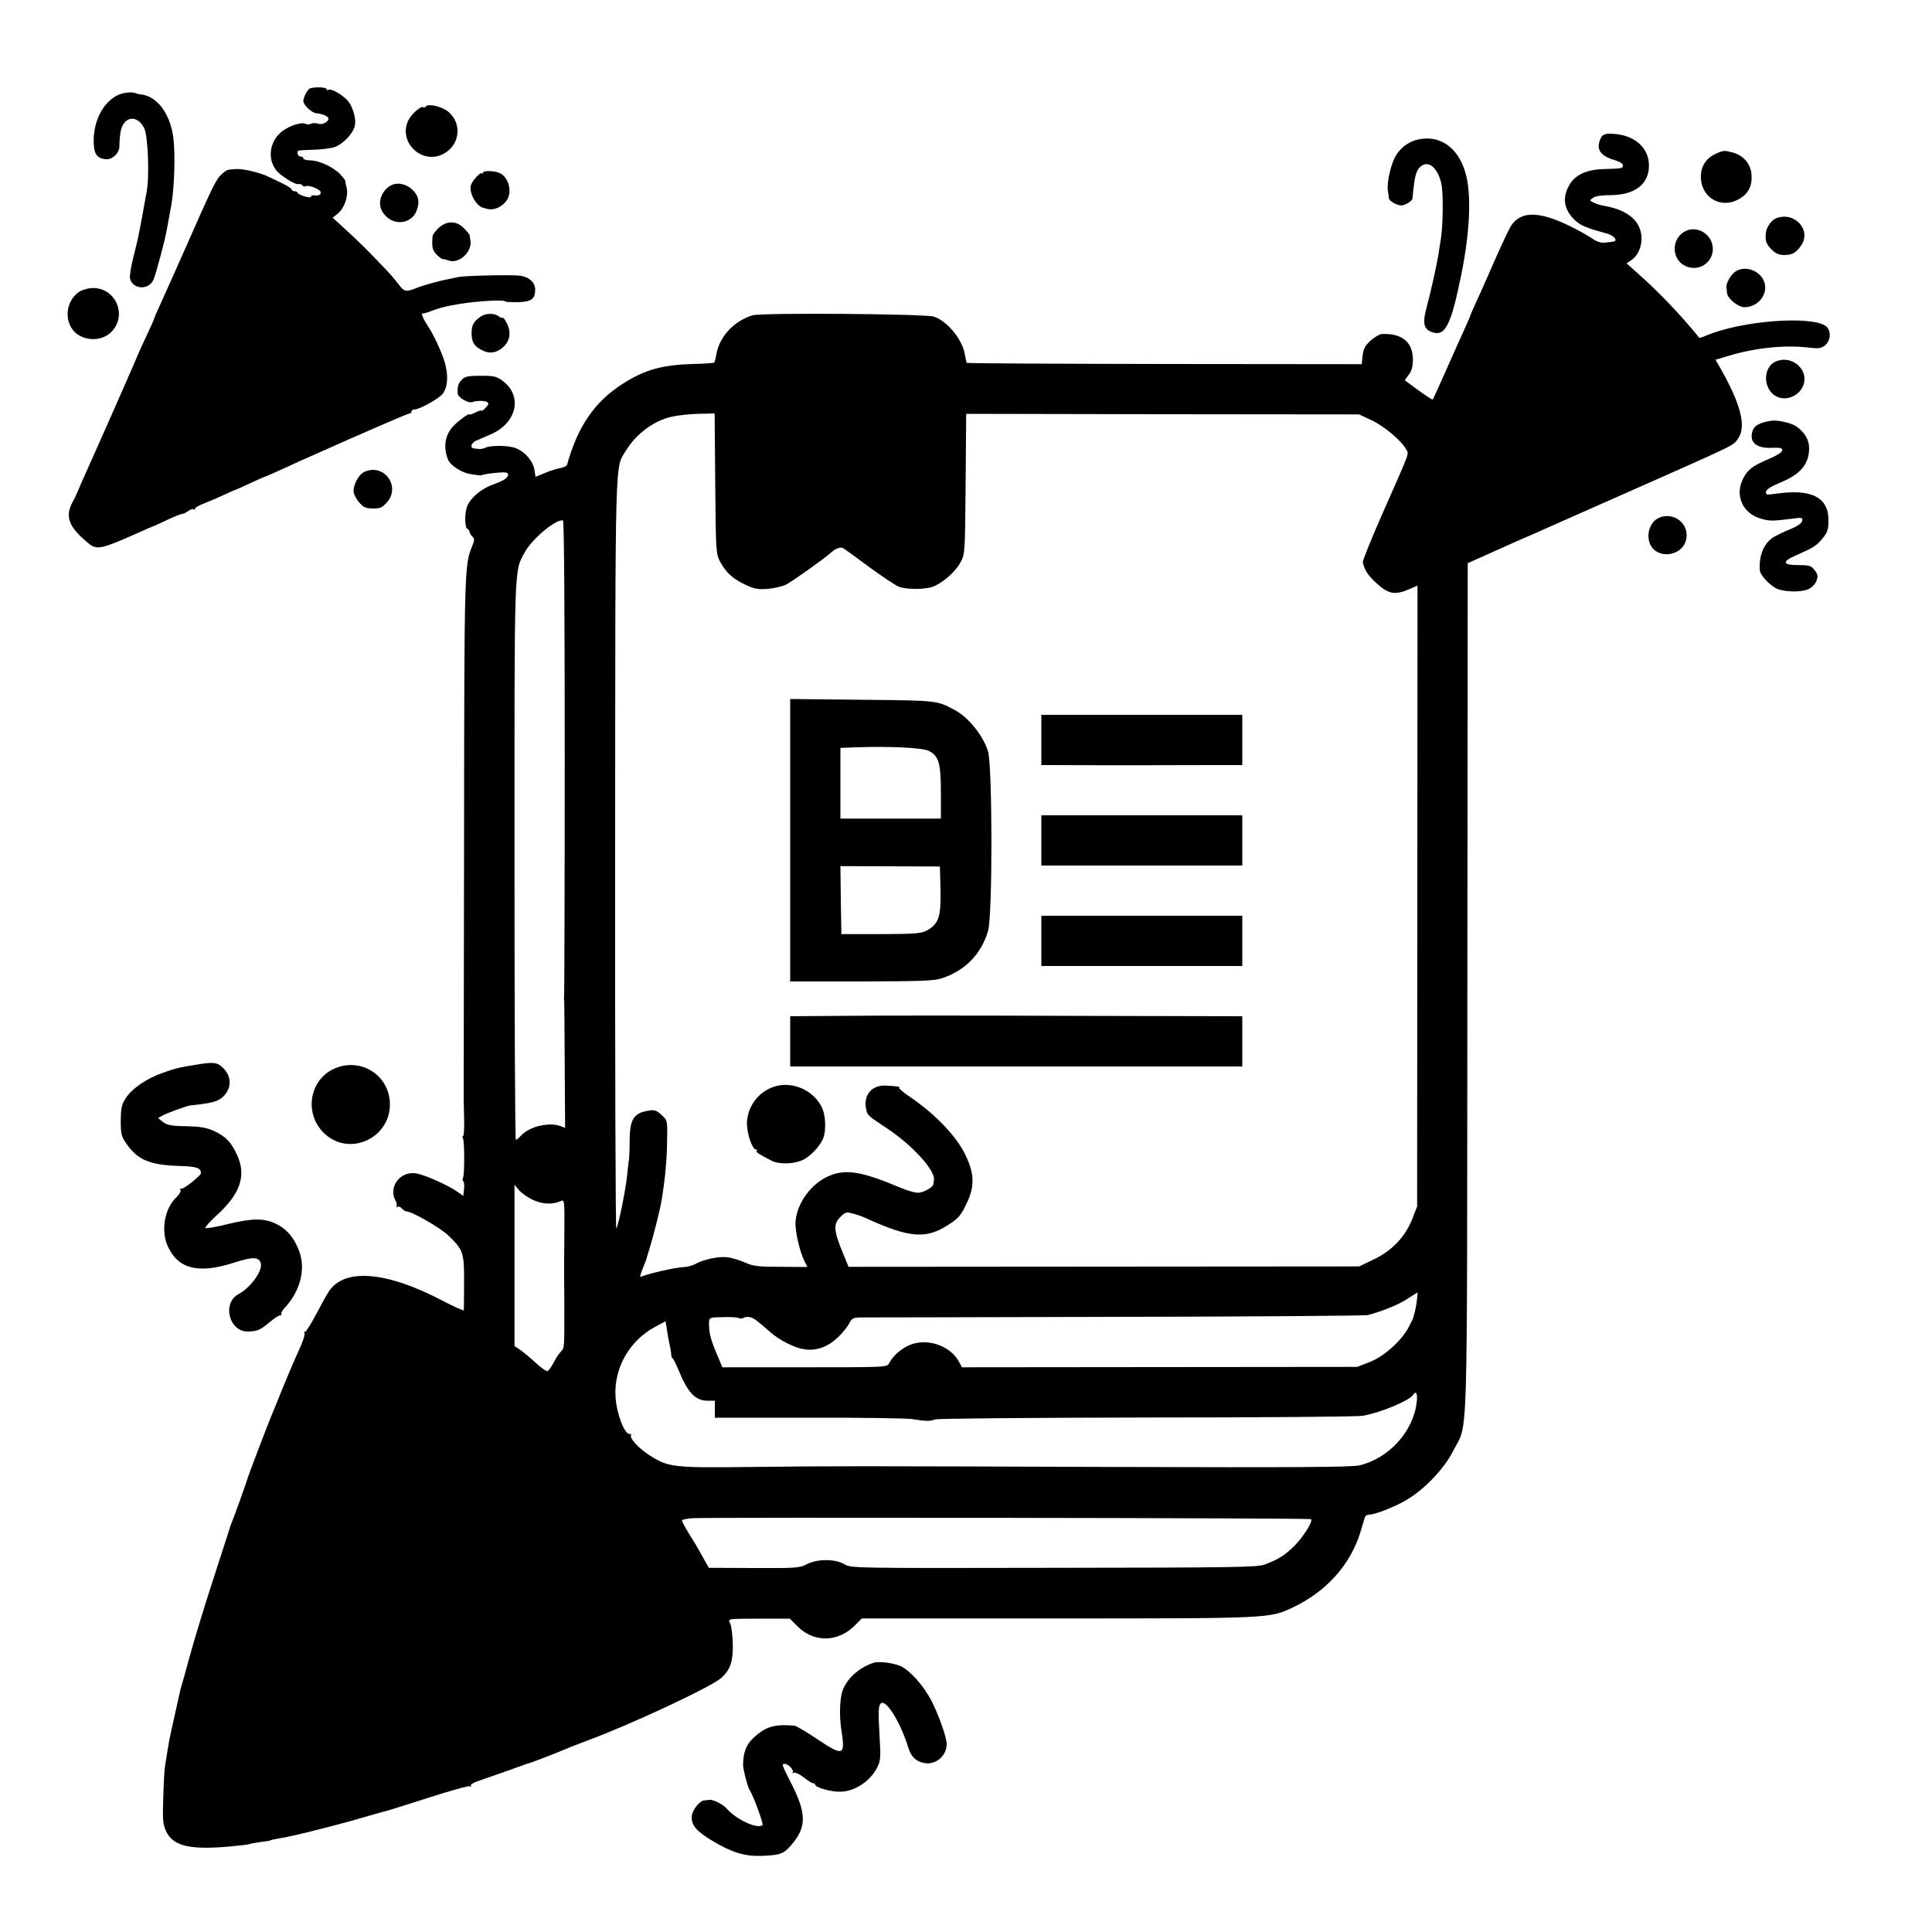 <?xml version="1.0" standalone="no"?>
<!DOCTYPE svg PUBLIC "-//W3C//DTD SVG 20010904//EN"
 "http://www.w3.org/TR/2001/REC-SVG-20010904/DTD/svg10.dtd">
<svg version="1.0" xmlns="http://www.w3.org/2000/svg"
 width="1000pt" height="1000pt" viewBox="0 0 1000 1000"
 preserveAspectRatio="xMidYMid meet">
<g transform="translate(0,1000) scale(0.1,-0.1)"
fill="#000000" stroke="none">
<path d="M1602 9541 c-13 -8 -32 -47 -32 -64 0 -20 44 -62 67 -63 32 -3 63
-16 63 -28 0 -18 -33 -34 -55 -26 -11 4 -27 4 -36 -1 -8 -4 -21 -4 -28 0 -18
11 -82 -9 -120 -38 -64 -49 -79 -139 -33 -200 22 -30 102 -80 118 -74 7 2 15
-1 19 -6 3 -6 11 -9 16 -5 15 9 79 -16 79 -32 0 -14 -11 -18 -37 -15 -7 1 -13
-2 -13 -7 0 -5 -16 -4 -35 2 -19 6 -35 14 -35 18 0 5 -7 8 -15 8 -8 0 -15 4
-15 9 0 4 -21 19 -47 31 -27 13 -59 29 -73 35 -45 22 -134 43 -170 40 -48 -4
-44 -2 -73 -27 -28 -25 -44 -57 -192 -393 -54 -121 -110 -248 -126 -282 -16
-34 -29 -64 -29 -67 0 -3 -18 -44 -41 -93 -23 -48 -45 -97 -49 -108 -10 -26
-209 -477 -267 -605 -14 -30 -31 -71 -39 -90 -8 -19 -20 -44 -26 -54 -44 -80
-24 -133 82 -220 43 -34 65 -29 277 66 26 12 50 22 53 23 3 0 36 15 73 33 38
18 74 32 80 32 7 0 21 7 31 15 10 8 23 12 27 9 5 -3 9 -1 9 4 0 5 21 17 48 27
26 10 72 30 102 44 30 14 57 26 60 26 3 1 37 16 75 34 39 18 75 34 80 35 6 2
42 18 80 35 39 18 84 38 100 46 17 7 51 22 77 34 228 102 479 211 488 211 5 0
10 5 10 10 0 6 6 10 13 10 28 0 134 59 151 85 23 35 27 87 10 152 -13 52 -61
155 -94 203 -20 30 -32 60 -22 58 4 -1 16 2 27 6 57 22 96 32 165 43 93 15
229 23 235 13 2 -3 32 -5 66 -4 70 2 89 16 89 66 0 36 -32 65 -78 71 -47 6
-289 0 -322 -7 -14 -4 -36 -8 -50 -11 -45 -8 -134 -33 -165 -46 -53 -21 -62
-20 -91 18 -15 20 -41 51 -58 69 -99 104 -151 156 -214 213 l-70 64 29 24 c33
28 54 93 43 132 -4 14 -7 29 -6 32 1 4 -11 20 -26 36 -34 37 -111 73 -157 73
-19 0 -35 5 -35 10 0 6 -7 10 -15 10 -15 0 -22 29 -7 31 4 1 39 3 77 4 39 1
87 7 107 14 42 14 94 68 104 108 10 40 -13 113 -44 140 -36 33 -80 55 -92 48
-6 -3 -10 -1 -10 4 0 11 -72 12 -88 2z"/>
<path d="M636 9517 c-89 -22 -155 -133 -151 -255 1 -59 17 -81 61 -86 37 -4
75 34 72 72 0 15 2 46 6 70 15 83 89 91 124 15 18 -42 26 -250 11 -326 -4 -23
-15 -82 -24 -132 -22 -117 -20 -107 -45 -207 -12 -48 -20 -98 -17 -110 15 -58
99 -61 122 -4 13 30 59 202 68 256 3 14 8 43 12 65 4 22 9 48 11 59 17 95 22
269 11 355 -17 127 -88 218 -174 223 -5 0 -17 4 -28 8 -11 3 -38 2 -59 -3z"/>
<path d="M2204 9449 c-3 -5 -9 -7 -14 -4 -12 7 -58 -33 -75 -65 -58 -111 65
-234 177 -178 90 44 103 163 24 223 -33 25 -102 40 -112 24z"/>
<path d="M8292 9295 c-7 -8 -15 -28 -17 -44 -4 -36 23 -63 83 -80 25 -7 42
-18 42 -26 0 -17 0 -17 -96 -20 -92 -2 -152 -30 -182 -84 -37 -65 -27 -127 29
-180 29 -28 60 -41 167 -70 39 -11 59 -39 30 -42 -7 -1 -26 -3 -42 -5 -17 -2
-40 5 -55 15 -52 36 -157 90 -218 110 -104 35 -169 24 -211 -36 -10 -16 -47
-93 -82 -173 -35 -80 -78 -178 -97 -218 -18 -39 -33 -74 -33 -76 0 -3 -13 -33
-29 -68 -16 -35 -59 -130 -95 -212 -37 -83 -68 -152 -70 -154 -2 -2 -36 20
-75 48 l-70 52 21 29 c15 19 21 43 21 76 1 92 -56 139 -161 134 -12 -1 -38
-16 -58 -34 -28 -26 -37 -42 -41 -77 l-5 -45 -1019 1 c-561 1 -1022 3 -1025 6
-2 3 -6 20 -9 38 -10 78 -90 178 -161 201 -47 15 -892 21 -939 7 -98 -30 -174
-113 -188 -207 -3 -18 -8 -35 -10 -38 -3 -2 -54 -6 -113 -7 -159 -5 -247 -30
-360 -102 -146 -93 -233 -219 -289 -420 -2 -6 -20 -15 -40 -18 -20 -4 -55 -15
-79 -26 l-44 -18 -6 37 c-7 44 -48 92 -95 111 -37 15 -129 16 -158 3 -10 -5
-25 -8 -33 -7 -8 1 -21 2 -27 3 -21 2 -15 27 9 39 13 6 46 20 74 32 137 57
172 197 68 277 -34 25 -45 28 -115 28 -65 0 -82 -3 -98 -20 -20 -21 -24 -34
-22 -71 1 -21 54 -53 76 -45 22 8 64 8 76 0 10 -6 9 -12 -6 -28 -10 -12 -20
-19 -23 -16 -2 2 -17 -2 -33 -11 -16 -8 -29 -12 -29 -9 0 10 -63 -37 -87 -64
-41 -47 -49 -107 -24 -170 13 -31 74 -70 118 -75 15 -2 33 -5 38 -6 6 -1 12
-1 15 0 14 5 50 11 93 14 33 3 47 0 47 -9 0 -19 -19 -31 -83 -55 -66 -25 -122
-77 -133 -123 -10 -42 -7 -101 6 -105 5 -2 10 -8 10 -14 0 -5 6 -16 14 -24 13
-12 13 -19 0 -51 -40 -94 -41 -123 -42 -1508 -1 -737 -2 -1344 -2 -1350 0 -5
1 -52 2 -103 2 -50 -1 -92 -5 -92 -5 0 -5 -5 -1 -11 9 -15 9 -193 0 -207 -3
-6 -3 -13 2 -16 4 -2 6 -21 4 -40 l-4 -36 -28 20 c-49 35 -177 92 -219 97 -82
11 -143 -73 -103 -143 6 -12 8 -25 4 -29 -4 -5 -2 -5 4 -2 7 4 17 0 24 -8 7
-8 17 -15 23 -15 29 0 178 -86 220 -127 75 -73 80 -87 79 -243 0 -74 -1 -138
-1 -142 -1 -4 -52 19 -113 51 -289 151 -504 168 -585 48 -12 -18 -42 -72 -68
-122 -26 -49 -51 -89 -56 -88 -4 2 -6 -3 -3 -10 3 -8 -11 -47 -30 -88 -19 -41
-55 -126 -81 -189 -25 -63 -50 -124 -55 -135 -18 -41 -130 -336 -130 -341 0
-5 -60 -173 -88 -244 -3 -8 -6 -17 -6 -20 -1 -3 -31 -97 -68 -210 -62 -190
-115 -365 -138 -450 -5 -19 -17 -62 -26 -95 -10 -33 -18 -64 -20 -70 -1 -5
-14 -64 -29 -130 -32 -142 -31 -140 -52 -275 -2 -14 -6 -83 -8 -155 -4 -112
-2 -136 14 -172 37 -80 125 -100 346 -79 44 4 82 9 86 11 3 2 27 6 53 10 27 3
51 7 55 9 4 3 25 7 49 11 58 8 295 68 422 105 58 17 114 33 125 35 11 3 111
34 223 70 111 36 208 63 214 59 6 -4 8 -3 5 3 -3 5 11 15 31 22 36 12 223 78
252 89 8 3 17 6 20 6 11 3 157 59 185 72 17 7 66 27 110 43 226 83 641 277
697 325 47 42 62 83 61 171 -1 44 -6 92 -12 108 -12 31 -31 28 175 29 l132 0
40 -40 c85 -85 209 -83 296 4 l37 37 1011 0 c1097 0 1099 0 1218 56 175 83
298 220 351 389 11 37 22 73 24 80 3 6 11 12 20 12 31 0 135 40 196 77 91 53
196 163 241 254 78 154 71 -64 73 2394 l2 2200 94 42 c52 23 121 54 154 69 33
14 78 34 101 44 22 10 220 98 440 195 610 270 583 257 609 293 46 63 16 180
-92 369 l-24 41 68 20 c141 43 297 58 421 42 44 -5 58 -3 78 12 32 26 33 82 2
102 -84 53 -435 25 -615 -50 -19 -9 -36 -14 -38 -12 -90 112 -210 238 -319
334 l-57 51 24 16 c38 25 60 81 52 134 -11 77 -78 128 -194 148 -19 3 -43 11
-54 17 -20 10 -20 11 -2 24 12 9 46 14 90 14 126 0 200 56 200 153 0 91 -72
156 -180 164 -36 3 -54 -1 -63 -12z m-4590 -1798 c3 -353 4 -363 25 -404 31
-57 67 -90 132 -120 45 -21 63 -25 115 -21 34 3 77 13 96 23 33 17 200 136
228 162 24 23 52 34 66 26 7 -4 68 -48 135 -98 67 -49 136 -95 154 -102 41
-15 133 -15 175 0 51 19 118 78 144 127 23 44 23 49 26 406 l3 362 1017 -2
1017 -1 66 -31 c65 -31 155 -107 178 -151 13 -26 24 2 -122 -328 -58 -132
-105 -247 -103 -255 7 -38 27 -69 69 -107 65 -60 97 -65 178 -30 l36 16 -1
-1607 -1 -1607 -25 -64 c-36 -92 -105 -165 -200 -210 l-75 -36 -1321 -1 -1322
-1 -31 76 c-46 111 -48 146 -12 181 27 27 31 28 67 18 22 -5 57 -18 79 -29
212 -96 300 -103 413 -29 50 32 65 48 92 104 46 92 45 159 -3 258 -46 97 -157
212 -289 302 -32 21 -56 42 -53 45 4 7 -9 9 -73 12 -72 3 -116 -53 -98 -126 7
-29 9 -30 108 -96 131 -87 250 -218 242 -266 -1 -7 -2 -17 -3 -23 -2 -14 -42
-38 -72 -43 -15 -3 -54 7 -95 24 -205 87 -288 100 -376 61 -89 -39 -162 -138
-170 -232 -5 -46 21 -160 47 -210 l14 -28 -137 1 c-120 0 -143 3 -188 23 -29
13 -71 25 -95 27 -45 4 -125 -14 -163 -37 -12 -7 -40 -14 -63 -15 -39 -2 -164
-30 -206 -46 -18 -8 -18 -7 4 50 7 17 13 32 14 35 0 3 9 32 19 64 23 77 54
202 61 246 19 120 27 209 28 315 2 97 1 97 -30 125 -28 25 -35 27 -74 20 -69
-13 -89 -46 -90 -150 0 -47 -2 -92 -3 -100 -2 -8 -6 -45 -10 -83 -7 -71 -43
-253 -56 -276 -4 -7 -7 866 -6 1940 1 2129 -2 1991 58 2090 51 83 143 152 234
172 31 7 93 14 139 15 l84 2 3 -363z m-779 -1418 c0 -673 -2 -1228 -3 -1234
-1 -5 -2 -14 0 -20 1 -5 2 -157 3 -336 l2 -327 -23 9 c-60 23 -164 -2 -206
-50 -11 -11 -22 -21 -26 -21 -4 0 -7 649 -7 1443 0 1564 -3 1495 54 1600 38
69 163 173 197 163 6 -1 9 -498 9 -1227z m-168 -2288 c48 -23 99 -27 139 -11
30 11 28 28 27 -185 -1 -77 -1 -149 -1 -160 0 -11 0 -96 1 -190 0 -229 1 -219
-18 -241 -10 -10 -27 -36 -38 -58 -11 -21 -25 -40 -31 -43 -6 -2 -33 17 -60
42 -27 25 -63 55 -80 67 l-31 21 0 418 0 417 23 -28 c13 -15 44 -37 69 -49z
m4579 -518 c-2 -21 -7 -49 -11 -63 -3 -14 -7 -27 -8 -30 0 -3 -11 -25 -24 -50
-38 -71 -127 -151 -202 -180 l-64 -25 -1023 -1 -1023 -1 -14 26 c-47 91 -179
131 -270 83 -42 -22 -74 -53 -93 -88 -11 -21 -15 -21 -437 -21 l-426 0 -15 36
c-42 96 -54 136 -54 182 0 43 -6 40 93 42 30 0 58 -2 63 -6 6 -3 16 -2 23 2 7
5 23 6 34 3 20 -5 33 -15 106 -79 46 -40 125 -80 174 -87 60 -9 118 11 169 57
25 23 53 57 62 75 15 28 21 32 59 33 23 0 618 1 1322 3 704 1 1291 6 1304 9
78 21 155 52 202 82 30 19 55 35 56 35 1 0 0 -17 -3 -37z m-3869 -228 c4 -16
8 -40 9 -52 0 -13 4 -23 7 -23 3 0 16 -26 29 -57 49 -121 89 -163 152 -163
l38 0 0 -44 0 -44 483 0 c265 1 507 -3 537 -7 77 -12 92 -12 120 -2 14 5 496
9 1094 10 589 0 1093 4 1120 9 92 16 243 79 261 109 15 23 23 5 18 -38 -17
-152 -144 -292 -298 -328 -37 -9 -352 -11 -1240 -8 -1459 5 -1456 5 -1904 0
-405 -5 -430 -2 -527 59 -57 36 -107 90 -98 105 3 5 0 8 -6 7 -26 -6 -68 102
-74 190 -10 149 71 293 206 365 l53 28 7 -43 c3 -24 9 -56 13 -73z m3321 -908
c11 -11 -40 -92 -86 -138 -49 -49 -81 -69 -154 -97 -37 -14 -154 -16 -1091
-17 -1048 -2 -1049 -2 -1085 19 -48 28 -140 28 -195 -1 -37 -19 -55 -20 -273
-19 l-233 1 -31 55 c-16 30 -47 83 -69 117 -21 34 -39 67 -39 72 0 6 26 11 58
13 103 5 3192 1 3198 -5z"/>
<path d="M4090 5651 l0 -731 370 0 c312 1 377 3 417 17 119 40 202 125 237
244 24 78 23 851 0 930 -24 79 -100 175 -169 212 -96 52 -87 51 -482 55 l-373
4 0 -731z m716 463 c53 -25 64 -63 64 -217 l0 -134 -260 0 -260 0 0 183 0 183
83 3 c171 6 339 -2 373 -18z m62 -719 c3 -138 -9 -176 -67 -209 -31 -18 -54
-20 -240 -21 l-206 0 -3 176 -2 176 257 -1 258 -1 3 -120z"/>
<path d="M5390 6170 l0 -130 60 0 c33 0 197 -1 365 -1 168 0 375 1 460 1 l155
0 0 130 0 130 -520 0 -520 0 0 -130z"/>
<path d="M5390 5650 l0 -130 520 0 520 0 0 130 0 130 -520 0 -520 0 0 -130z"/>
<path d="M5390 5130 l0 -130 520 0 520 0 0 130 0 130 -520 0 -520 0 0 -130z"/>
<path d="M4368 4742 l-278 -2 0 -130 0 -130 30 0 c17 0 120 0 230 0 110 0 623
0 1140 0 l940 0 0 130 0 130 -892 2 c-491 2 -1018 2 -1170 0z"/>
<path d="M4024 4380 c-90 -20 -156 -102 -158 -194 0 -54 28 -136 47 -136 6 0
7 -3 4 -7 -6 -6 6 -14 77 -51 37 -19 109 -18 157 2 40 17 95 74 110 115 15 37
13 113 -4 152 -37 87 -140 140 -233 119z"/>
<path d="M7350 9280 c-51 -9 -94 -37 -123 -82 -27 -41 -51 -147 -43 -188 2
-14 5 -31 5 -38 1 -7 16 -19 33 -27 28 -11 37 -11 60 1 16 8 29 20 29 27 10
109 17 138 36 159 40 44 93 6 113 -81 12 -50 9 -228 -4 -301 -3 -14 -7 -42
-10 -63 -8 -52 -40 -198 -62 -278 -22 -82 -15 -113 28 -128 69 -24 98 33 153
304 44 221 52 412 20 521 -36 126 -126 193 -235 174z"/>
<path d="M8885 9206 c-52 -23 -79 -61 -81 -114 -5 -110 99 -176 194 -124 49
26 71 66 68 123 -2 58 -39 103 -95 119 -45 12 -49 12 -86 -4z"/>
<path d="M2500 9106 c0 -5 -3 -6 -6 -3 -8 8 -51 -40 -57 -63 -10 -39 29 -109
66 -116 4 -1 10 -3 15 -4 36 -12 82 8 106 45 29 44 8 119 -39 140 -28 12 -85
13 -85 1z"/>
<path d="M1994 9017 c-38 -46 -36 -100 7 -139 49 -47 129 -32 154 28 20 49 12
84 -26 117 -46 37 -100 35 -135 -6z"/>
<path d="M9193 8870 c-25 -10 -50 -46 -53 -75 -4 -42 1 -57 29 -86 23 -22 39
-29 68 -29 41 1 59 11 86 50 55 80 -36 178 -130 140z"/>
<path d="M2269 8819 c-16 -15 -30 -34 -30 -43 -5 -57 -1 -72 24 -97 13 -12 26
-21 28 -20 2 1 16 -2 30 -7 53 -21 125 45 114 104 -2 10 -4 23 -4 27 -1 4 -15
21 -32 38 -39 38 -88 37 -130 -2z"/>
<path d="M8729 8806 c-77 -33 -82 -143 -9 -181 81 -42 169 33 140 119 -18 54
-80 84 -131 62z"/>
<path d="M8982 8594 c-24 -16 -49 -61 -46 -81 1 -7 2 -20 3 -29 2 -29 57 -74
91 -74 71 0 125 70 101 133 -22 58 -101 85 -149 51z"/>
<path d="M406 8487 c-66 -48 -75 -149 -20 -205 48 -47 134 -50 184 -6 95 85
31 240 -97 233 -23 -2 -53 -11 -67 -22z"/>
<path d="M2489 8362 c-38 -26 -48 -44 -48 -87 0 -44 12 -65 49 -85 39 -22 72
-19 107 7 41 32 51 77 28 127 -10 20 -20 34 -23 31 -3 -2 -12 1 -20 7 -21 18
-67 18 -93 0z"/>
<path d="M9194 8130 c-77 -31 -68 -160 13 -187 62 -21 133 30 133 95 0 70 -78
120 -146 92z"/>
<path d="M9165 7822 c-57 -10 -84 -24 -93 -50 -21 -60 18 -94 100 -90 39 2 53
-1 53 -10 0 -14 -21 -27 -102 -62 -60 -27 -86 -51 -107 -101 -33 -80 7 -164
91 -191 49 -16 64 -16 167 -3 54 7 58 7 54 -11 -2 -12 -24 -28 -64 -44 -34
-14 -73 -33 -87 -42 -49 -33 -74 -97 -68 -170 2 -27 59 -86 95 -98 46 -15 120
-15 155 0 16 6 35 25 42 41 10 26 9 34 -8 57 -18 24 -27 27 -83 27 -85 0 -89
18 -13 51 89 39 106 49 137 88 25 30 30 46 30 91 2 120 -87 166 -268 140 -53
-7 -58 -7 -55 10 3 12 26 27 64 43 111 44 157 96 159 178 1 46 -20 83 -65 116
-26 19 -101 36 -134 30z"/>
<path d="M1883 7556 c-26 -12 -53 -63 -53 -98 0 -13 12 -39 28 -57 23 -27 34
-32 71 -33 38 0 49 4 73 31 76 85 -18 208 -119 157z"/>
<path d="M8579 7316 c-34 -20 -53 -66 -45 -110 21 -113 196 -92 196 24 0 76
-84 123 -151 86z"/>
<path d="M1015 4489 c-84 -13 -108 -19 -170 -41 -84 -29 -159 -80 -192 -129
-24 -36 -27 -52 -28 -119 0 -71 3 -82 30 -121 59 -83 120 -109 273 -114 89 -2
111 -10 112 -37 0 -13 -93 -87 -103 -81 -6 3 -7 1 -3 -5 4 -7 -4 -22 -18 -36
-65 -59 -86 -179 -45 -262 54 -114 160 -138 342 -79 96 31 129 30 137 -5 10
-38 -55 -126 -113 -157 -91 -46 -51 -200 50 -195 49 3 58 7 107 47 26 22 52
39 58 37 5 -1 7 1 4 6 -3 5 5 19 18 33 80 86 109 199 75 292 -25 68 -63 114
-117 141 -64 32 -125 31 -254 0 -60 -15 -111 -24 -115 -20 -4 3 24 34 61 68
121 110 152 205 103 310 -29 63 -55 91 -105 117 -51 25 -75 30 -170 32 -66 1
-88 6 -109 22 l-25 20 27 15 c26 13 122 48 138 50 115 12 143 20 171 45 47 44
46 107 -2 152 -29 27 -49 29 -137 14z"/>
<path d="M1746 4475 c-150 -53 -180 -253 -53 -354 133 -105 331 -2 325 169 -4
140 -140 232 -272 185z"/>
<path d="M4520 1393 c-77 -26 -139 -84 -160 -147 -14 -43 -16 -132 -5 -201 21
-133 10 -137 -123 -48 -57 38 -110 70 -120 71 -105 9 -151 -5 -215 -66 -36
-35 -50 -74 -51 -137 0 -23 24 -115 34 -130 18 -26 73 -176 67 -181 -24 -24
-135 27 -187 86 -18 21 -70 47 -87 44 -7 -1 -20 -2 -28 -3 -26 -2 -65 -54 -65
-87 0 -43 27 -74 107 -122 100 -60 167 -81 255 -78 101 4 117 10 165 70 68 85
65 156 -13 308 -49 97 -49 98 -31 98 19 0 49 -35 40 -45 -5 -4 -2 -5 5 -1 7 4
28 -5 51 -23 21 -17 44 -31 50 -31 6 0 11 -4 11 -8 0 -14 82 -37 130 -36 73 1
155 55 190 125 17 33 19 52 14 136 -9 156 -8 183 5 196 26 25 102 -97 142
-228 14 -47 39 -71 80 -80 60 -13 119 35 119 98 0 35 -44 158 -81 228 -41 77
-108 151 -155 174 -38 18 -117 28 -144 18z"/>
</g>
</svg>
